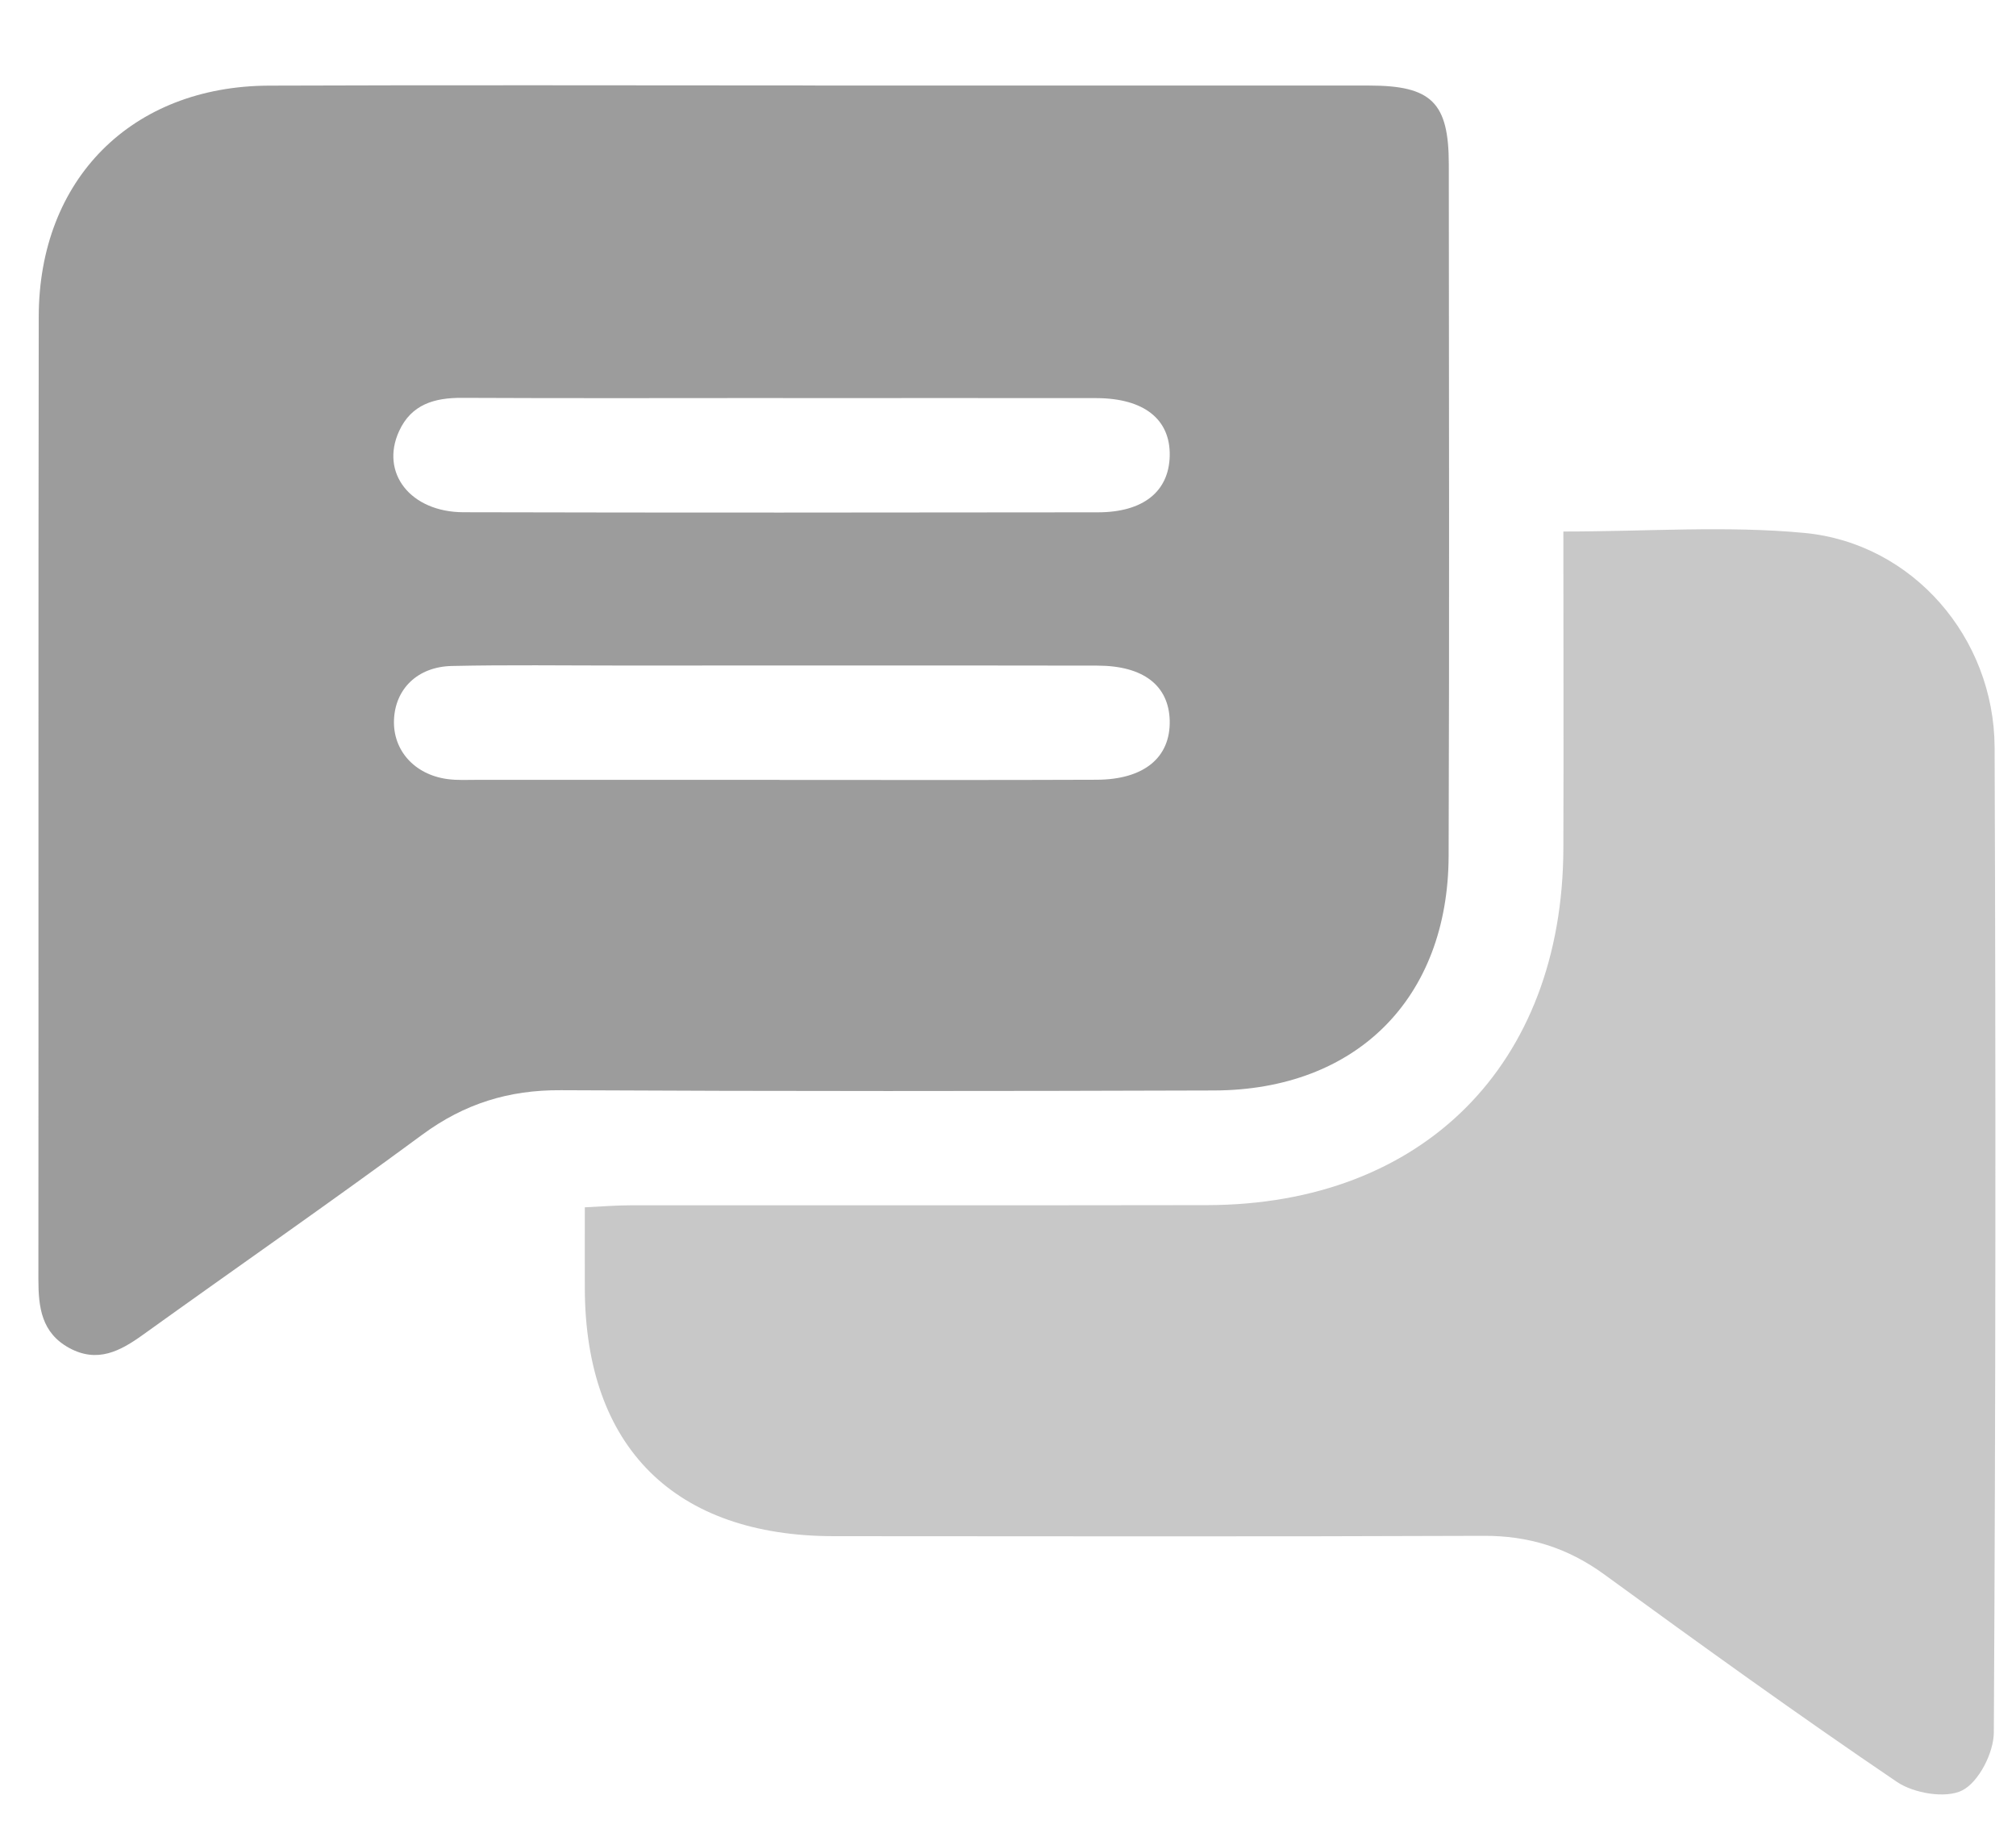 <svg width="23" height="21" viewBox="0 0 23 21" fill="none" xmlns="http://www.w3.org/2000/svg">
<path d="M9.298 0.976C11.404 0.976 13.511 0.976 15.618 0.976C16.331 0.976 16.529 1.168 16.529 1.876C16.531 4.506 16.536 7.135 16.527 9.764C16.522 11.39 15.475 12.436 13.851 12.441C11.367 12.449 8.882 12.451 6.398 12.438C5.805 12.434 5.297 12.592 4.818 12.945C3.767 13.72 2.693 14.465 1.631 15.228C1.37 15.416 1.111 15.553 0.79 15.379C0.474 15.206 0.438 14.917 0.438 14.595C0.441 10.934 0.436 7.274 0.442 3.613C0.444 2.045 1.502 0.984 3.066 0.977C5.144 0.969 7.221 0.975 9.299 0.975L9.298 0.976ZM8.934 4.541C7.714 4.541 6.493 4.545 5.273 4.539C4.958 4.537 4.693 4.612 4.553 4.919C4.335 5.395 4.682 5.842 5.287 5.844C7.7 5.85 10.111 5.848 12.524 5.845C13.044 5.845 13.335 5.607 13.345 5.203C13.355 4.786 13.055 4.544 12.509 4.542C11.317 4.54 10.126 4.542 8.934 4.542V4.541ZM8.893 8.898C10.099 8.898 11.306 8.901 12.511 8.896C13.053 8.894 13.354 8.642 13.345 8.222C13.335 7.821 13.045 7.595 12.521 7.594C10.705 7.591 8.888 7.593 7.072 7.593C6.433 7.593 5.793 7.584 5.154 7.598C4.763 7.607 4.509 7.86 4.495 8.212C4.481 8.558 4.726 8.836 5.102 8.888C5.216 8.904 5.334 8.897 5.45 8.897C6.598 8.897 7.745 8.897 8.893 8.897V8.898Z" fill="#9C9C9C"/>
<path d="M17.836 6.064C18.791 6.064 19.696 5.996 20.585 6.08C21.821 6.197 22.75 7.274 22.756 8.525C22.77 12.272 22.768 16.018 22.747 19.765C22.746 19.996 22.576 20.33 22.387 20.426C22.199 20.522 21.834 20.46 21.641 20.329C20.512 19.564 19.404 18.765 18.302 17.962C17.884 17.658 17.439 17.519 16.923 17.522C14.454 17.532 11.986 17.527 9.517 17.526C7.698 17.526 6.678 16.512 6.672 14.701C6.671 14.411 6.672 14.122 6.672 13.774C6.864 13.765 7.03 13.751 7.196 13.751C9.389 13.749 11.582 13.753 13.775 13.749C16.234 13.743 17.827 12.145 17.836 9.681C17.84 8.491 17.836 7.301 17.836 6.065V6.064Z" fill="#C8C8C8"/>
</svg>
